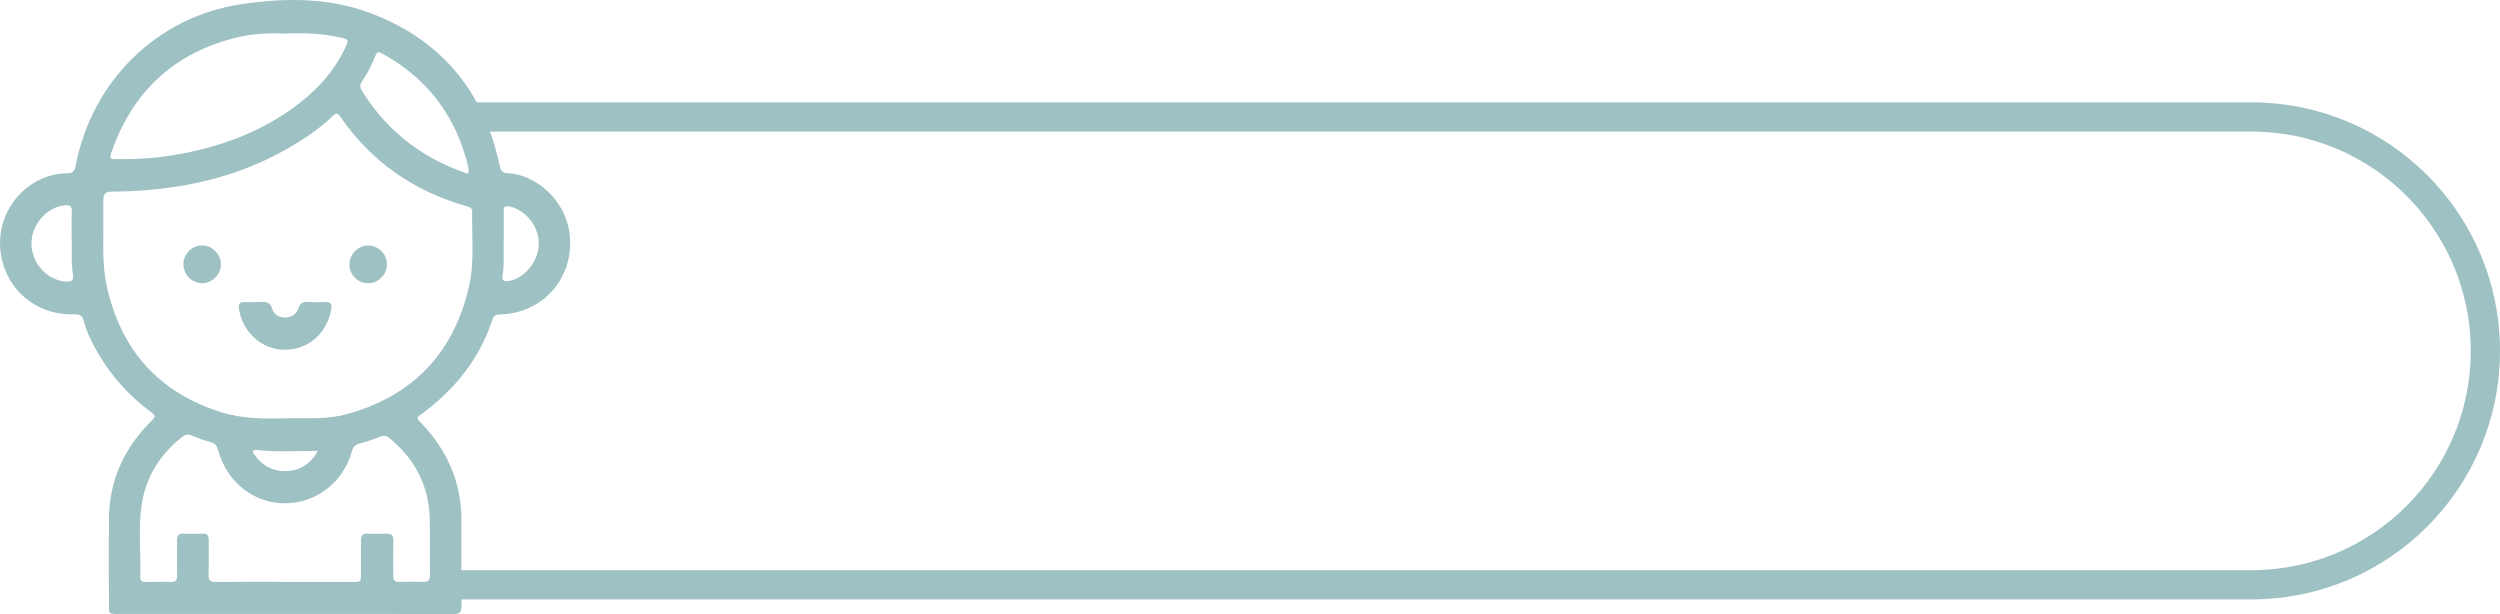 <svg width="171" height="42" viewBox="0 0 171 42" fill="none" xmlns="http://www.w3.org/2000/svg">
<g clip-path="url(#clip0_259_9)">
<path d="M19.5 41.994C15.685 41.994 11.864 41.994 8.049 41.994C7.449 41.994 7.449 41.994 7.449 41.372C7.449 39.387 7.43 37.395 7.455 35.409C7.493 32.782 8.537 30.587 10.376 28.772C10.638 28.512 10.645 28.424 10.351 28.201C8.562 26.888 7.18 25.226 6.204 23.221C6.004 22.809 5.835 22.377 5.723 21.933C5.635 21.591 5.46 21.495 5.129 21.502C3.79 21.54 2.596 21.153 1.576 20.245C0.163 18.989 -0.381 16.832 0.282 15.005C0.957 13.146 2.696 11.858 4.597 11.852C4.978 11.852 5.097 11.706 5.166 11.363C6.273 5.558 10.732 1.13 16.542 0.28C19.456 -0.145 22.408 -0.183 25.248 0.863C30.126 2.665 33.072 6.186 34.178 11.313C34.254 11.668 34.347 11.833 34.754 11.852C36.736 11.96 38.587 13.717 38.925 15.766C39.426 18.767 37.299 21.4 34.279 21.502C33.997 21.514 33.784 21.534 33.678 21.87C32.796 24.553 31.114 26.634 28.881 28.284C28.462 28.588 28.468 28.582 28.837 28.963C30.576 30.79 31.546 32.947 31.558 35.51C31.564 37.483 31.546 39.456 31.57 41.429C31.57 41.893 31.427 42.007 30.989 42.001C27.155 41.988 23.328 41.994 19.494 41.994H19.5ZM19.738 28.608C21.083 28.595 22.427 28.69 23.747 28.322C28.187 27.085 30.995 24.224 32.065 19.662C32.465 17.955 32.265 16.204 32.296 14.472C32.296 14.218 32.127 14.168 31.927 14.111C28.337 13.083 25.41 11.091 23.265 7.963C23.084 7.696 22.953 7.734 22.759 7.931C22.29 8.401 21.764 8.807 21.22 9.187C17.124 12.03 12.521 13.076 7.643 13.108C7.155 13.108 7.074 13.311 7.067 13.692C7.067 14.447 7.067 15.208 7.067 15.963C7.055 17.226 7.042 18.482 7.336 19.725C8.343 24.052 10.945 26.882 15.129 28.195C16.63 28.665 18.187 28.652 19.738 28.608ZM19.506 39.805C21.045 39.805 22.577 39.805 24.116 39.805C24.691 39.805 24.691 39.805 24.691 39.203C24.691 38.46 24.697 37.718 24.691 36.976C24.691 36.646 24.791 36.481 25.148 36.5C25.573 36.525 25.998 36.525 26.417 36.5C26.78 36.481 26.911 36.614 26.905 36.982C26.886 37.782 26.905 38.587 26.899 39.387C26.899 39.691 26.999 39.812 27.305 39.805C27.831 39.786 28.362 39.78 28.881 39.805C29.275 39.824 29.419 39.704 29.413 39.285C29.388 38.023 29.425 36.76 29.394 35.504C29.344 33.226 28.381 31.399 26.649 29.971C26.442 29.807 26.255 29.775 26.005 29.87C25.554 30.041 25.098 30.206 24.629 30.327C24.31 30.409 24.153 30.549 24.059 30.892C23.497 32.985 21.602 34.432 19.475 34.425C17.349 34.425 15.51 32.966 14.922 30.796C14.835 30.46 14.678 30.308 14.36 30.225C13.934 30.117 13.521 29.959 13.115 29.794C12.89 29.699 12.702 29.705 12.502 29.857C10.995 31.025 10.013 32.535 9.707 34.432C9.438 36.107 9.638 37.807 9.6 39.495C9.594 39.767 9.757 39.805 9.975 39.805C10.545 39.805 11.114 39.786 11.689 39.805C12.027 39.818 12.121 39.678 12.114 39.361C12.102 38.575 12.121 37.788 12.108 37.001C12.102 36.652 12.202 36.481 12.577 36.5C13.002 36.525 13.428 36.519 13.847 36.5C14.178 36.487 14.278 36.62 14.278 36.944C14.266 37.731 14.291 38.517 14.266 39.304C14.253 39.697 14.384 39.812 14.766 39.805C16.348 39.786 17.924 39.799 19.506 39.799V39.805ZM19.688 2.297C18.537 2.253 17.349 2.278 16.192 2.564C11.97 3.598 9.119 6.193 7.649 10.336C7.461 10.862 7.493 10.887 8.037 10.887C9.338 10.9 10.632 10.824 11.92 10.602C14.829 10.114 17.555 9.162 19.982 7.43C21.533 6.32 22.827 4.968 23.647 3.198C23.859 2.735 23.828 2.691 23.34 2.576C22.152 2.304 20.939 2.246 19.694 2.285L19.688 2.297ZM32.065 11.687C32.046 11.56 32.046 11.503 32.033 11.446C31.208 7.937 29.225 5.343 26.092 3.636C25.848 3.503 25.761 3.598 25.673 3.82C25.435 4.429 25.148 5.019 24.772 5.546C24.597 5.793 24.61 5.977 24.766 6.224C25.51 7.43 26.411 8.489 27.493 9.397C28.744 10.45 30.151 11.23 31.683 11.769C31.827 11.82 32.052 12.004 32.071 11.7L32.065 11.687ZM4.903 16.395C4.903 15.671 4.885 15.062 4.91 14.459C4.928 14.072 4.747 14.009 4.428 14.041C3.202 14.155 2.139 15.379 2.152 16.674C2.164 18.019 3.234 19.173 4.509 19.262C4.91 19.288 5.054 19.148 4.991 18.761C4.847 17.936 4.935 17.105 4.903 16.395ZM34.454 16.528C34.422 17.194 34.516 18.025 34.372 18.85C34.316 19.173 34.472 19.275 34.779 19.224C35.892 19.053 36.855 17.854 36.855 16.642C36.855 15.462 35.923 14.32 34.823 14.117C34.516 14.06 34.441 14.161 34.454 14.453C34.472 15.088 34.454 15.728 34.454 16.521V16.528ZM21.745 30.841C20.32 30.841 18.969 30.936 17.618 30.784C17.524 30.771 17.399 30.739 17.33 30.834C17.268 30.923 17.349 31.006 17.393 31.075C17.924 31.856 18.675 32.255 19.588 32.224C20.52 32.186 21.245 31.735 21.739 30.847L21.745 30.841Z" fill="#9EC1C3"/>
<path d="M17.43 20.657C17.574 20.657 17.724 20.67 17.868 20.657C18.23 20.626 18.487 20.689 18.618 21.12C18.737 21.514 19.093 21.723 19.506 21.717C19.938 21.717 20.288 21.495 20.413 21.076C20.526 20.708 20.732 20.638 21.057 20.657C21.464 20.676 21.877 20.676 22.283 20.657C22.627 20.645 22.708 20.81 22.658 21.127C22.402 22.77 21.095 23.925 19.481 23.925C17.905 23.925 16.586 22.732 16.348 21.127C16.298 20.803 16.386 20.645 16.73 20.664C16.961 20.676 17.198 20.664 17.43 20.664V20.657Z" fill="#9EC1C3"/>
<path d="M13.84 19.376C13.14 19.376 12.546 18.786 12.546 18.082C12.546 17.365 13.127 16.787 13.834 16.787C14.503 16.787 15.103 17.384 15.11 18.056C15.122 18.76 14.534 19.363 13.834 19.369L13.84 19.376Z" fill="#9EC1C3"/>
<path d="M25.166 19.375C24.466 19.375 23.884 18.766 23.897 18.062C23.909 17.389 24.503 16.793 25.179 16.793C25.886 16.793 26.467 17.377 26.467 18.087C26.467 18.791 25.873 19.381 25.172 19.375H25.166Z" fill="#9EC1C3"/>
</g>
<path d="M31.386 8H154C162.837 8 170 15.163 170 24V24C170 32.837 162.837 40 154 40H30" stroke="#9EC1C3" stroke-width="2"/>
<defs>
<clipPath id="clip0_259_9">
<rect width="39" height="42" fill="white"/>
</clipPath>
</defs>
</svg>
